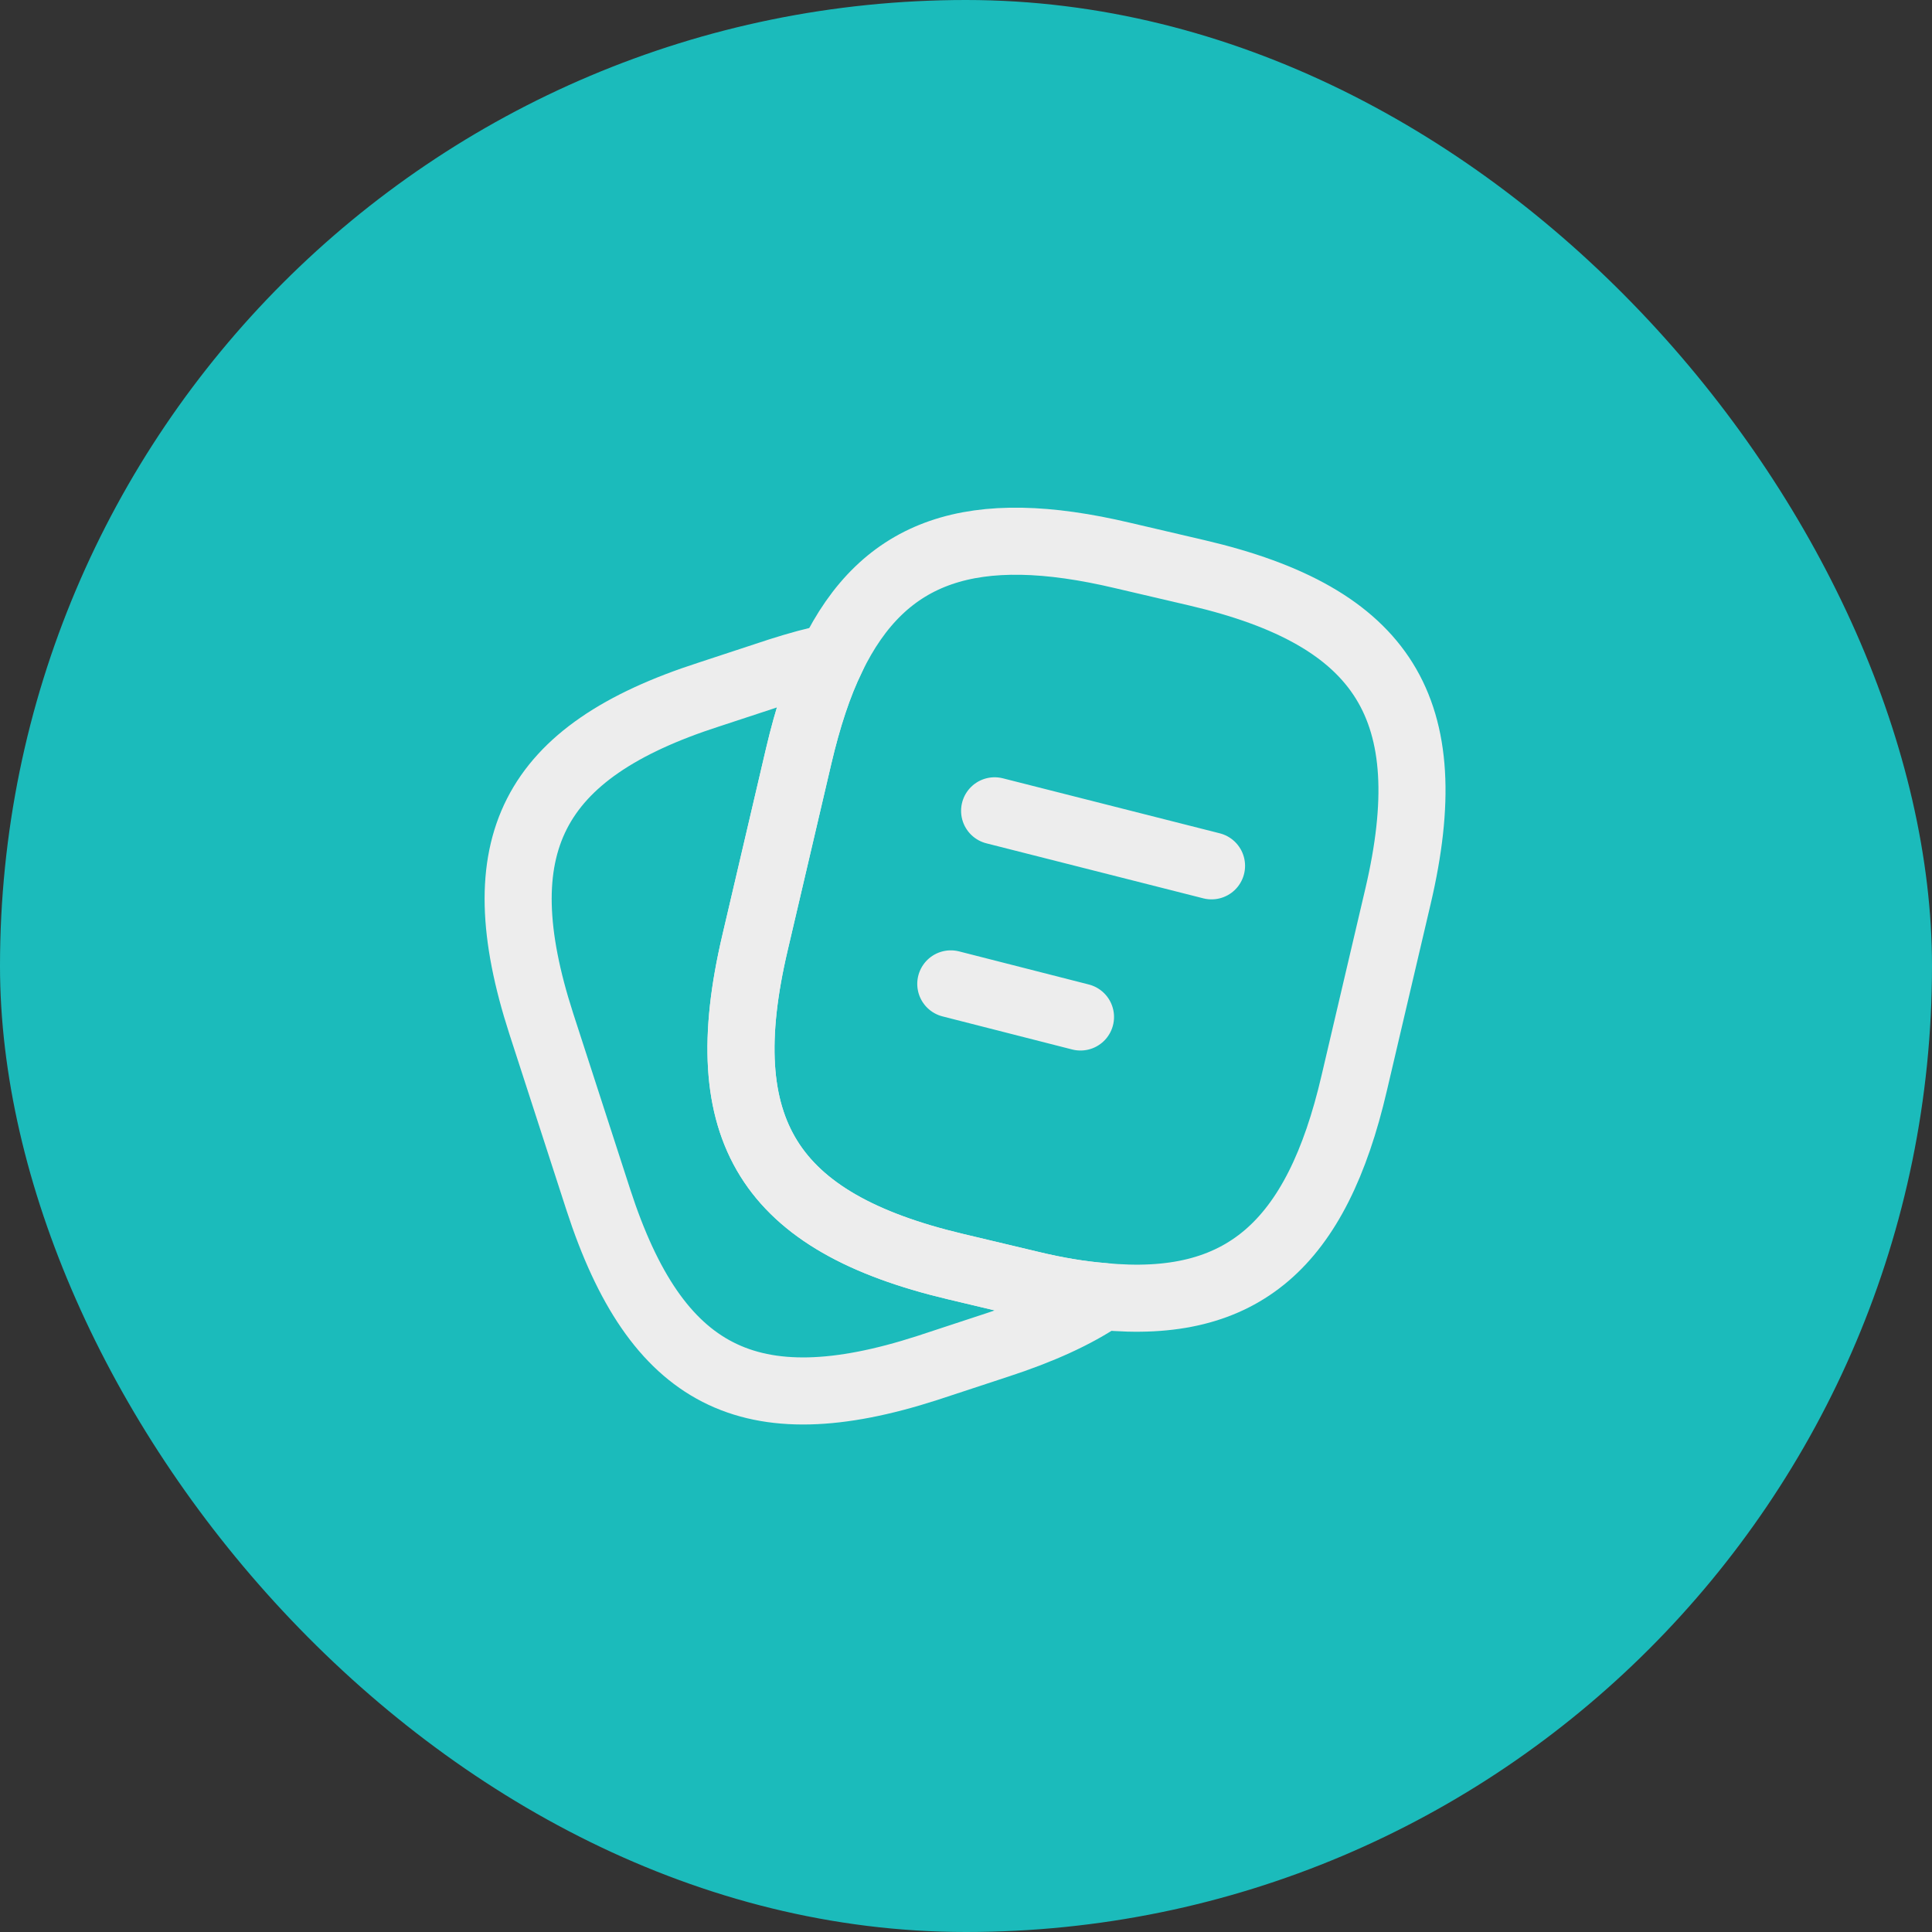 <svg viewBox="-9.6 -9.6 43.2 43.2" fill="none" xmlns="http://www.w3.org/2000/svg">
	<rect x="-9.6" y="-9.6" width="43.2" height="43.2" fill="#333333" stroke="none"/>
	<rect x="-9.6" y="-9.6" width="43.2" height="43.2" rx="21.6" fill="#1bbbbb"/>
	<g stroke-linecap="round" stroke-linejoin="round"/>
	<g stroke="#ededed" stroke-width="1.5" stroke-linecap="round" stroke-linejoin="round">
		<path d="m21.66 10.44-.98 4.18c-.84 3.61-2.5 5.07-5.62 4.77q-.75-.06-1.62-.27l-1.68-.4c-4.17-.99-5.46-3.05-4.48-7.23l.98-4.19c.2-.85.44-1.59.74-2.2 1.17-2.42 3.16-3.07 6.5-2.28l1.67.39c4.19.98 5.47 3.05 4.49 7.23"/>
		<path d="M15.06 19.39c-.62.42-1.4.77-2.35 1.08l-1.58.52c-3.97 1.28-6.06.21-7.35-3.76L2.5 13.28c-1.28-3.97-.22-6.07 3.75-7.35l1.58-.52c.41-.13.8-.24 1.17-.31-.3.61-.54 1.35-.74 2.2l-.98 4.19c-.98 4.18.31 6.24 4.48 7.23l1.68.4q.87.21 1.62.27M12.64 8.53l4.85 1.23m-5.83 2.64 2.9.74"/>
	</g>
</svg>
